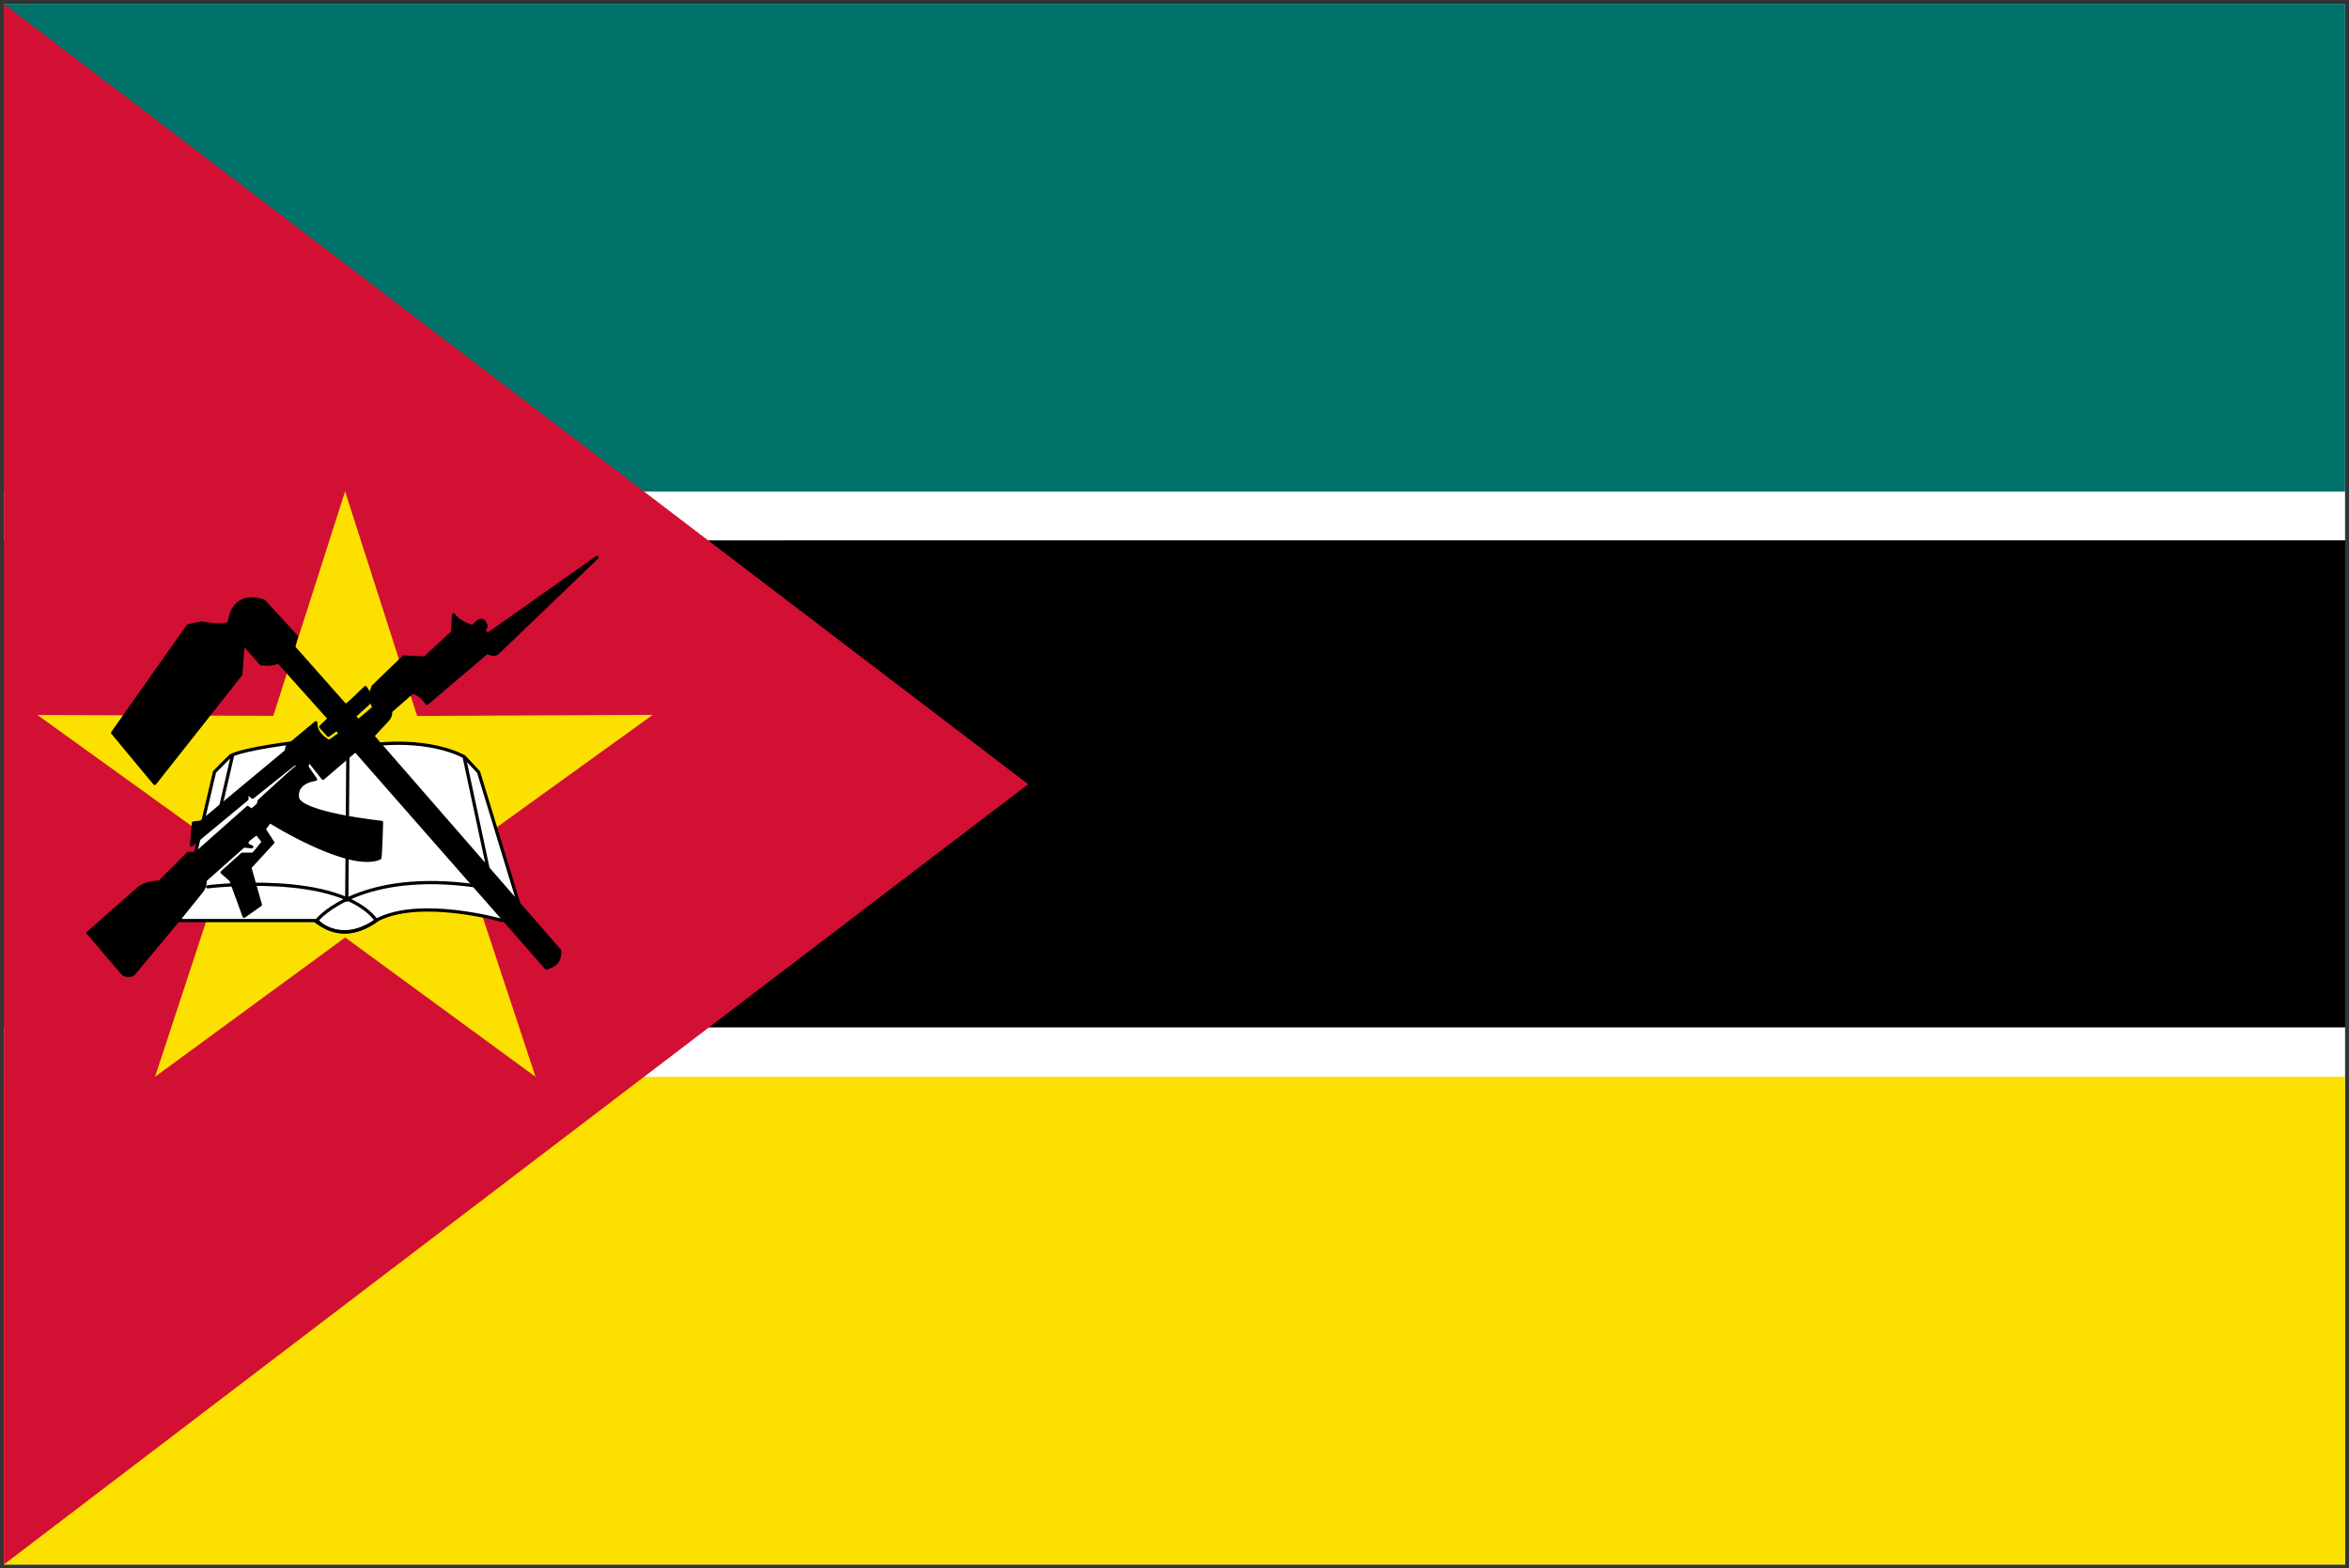 <svg viewBox="0 0 301 201" xmlns="http://www.w3.org/2000/svg"><rect x="0" y="0" width="301" height="201" fill="#333333" stroke="none"/><path d="M.5.5h300v200H.5Z"/><path fill="#FFF" d="M.5.5h300v68.75H.5Z"/><path fill="#007168" d="M.5.5h300V63H.5Z"/><path fill="#FFF" d="M.5 131.666h300v68.833H.5Z"/><path fill="#FCE100" d="M.5 138h300v62.5H.5Z"/><path fill="#D21034" d="M.5.5v200l131.25-100Z"/><path fill="#FCE100" d="M68.62 137.995l-24.39-17.854 -24.36 17.85 9.44-28.708L4.8 91.63l30.22.11 9.2-28.762 9.23 28.777 30.19-.14 -24.515 17.67Z"/><g stroke-linecap="round" stroke-width=".417" stroke="#000" fill="#FFF" stroke-linejoin="round"><path d="M23.07 117.976h17.56c1.41 1.58 4.56 2.23 7.57-.02 5.506-3.02 16.158.01 16.158.01l2.09-2.23 -5.12-16.78 -1.84-1.97s-3.94-2.36-11.41-1.58c-7.48.78-10.1-.27-10.1-.27s-6.56.78-8.39 1.7c-.21.16-2.1 2.09-2.1 2.09l-4.46 19.009Z"/><path fill="none" fill-rule="evenodd" stroke="#000" stroke-linecap="round" stroke-linejoin="round" stroke-width=".417" d="M26.61 113.65s16.78-2.1 21.63 4.32c-2.74 1.87-5.16 2.02-7.74.13 .41-.69 6.03-6.56 20.31-4.59"/><path fill="#000" d="M44.574 96.87l-.14 18.48m15.07-18.23l3.14 14.68M29.78 96.88l-1.75 7.57m-16.39 15.51l4.131 4.84c.48.28.91.27 1.34 0l6.122-7.35 2.57-3.19c.39-.48.52-1 .49-1.47l4.916-4.37c.4.02.64.07 1.04.1 -.48-.13-.83-.36-.45-.875l1.1-.86 .85 1.1s-1.23 1.59-1.35 1.59h-1.35l-2.58 2.32 1.12.99 1.69 4.63 2.08-1.47 -1.35-4.78 2.939-3.19 -1.11-1.72 .73-.98s10.171 6.4 14.09 4.69c.1.03.23-4.57.23-4.57s-10.53-1.11-10.78-3.19c-.25-2.09 2.32-2.33 2.32-2.33l-1.11-1.6 .24-.86 1.83 2.32 4.16-3.56 24.49 27.91c1.33-.55 1.62-.87 1.71-2.21 -.04-.04-24-27.56-24-27.56l1.83-1.96c.36-.41.48-.59.49-1.23l2.81-2.45c.84.29 1.38.79 1.83 1.46l7.74-6.57c.2.2.82.4 1.24.17l12.8-12.29L62.53 81.29l-.49-.37c0-.41.5-.51 0-1.23 -.55-.65-1.35.61-1.47.61 -.13 0-2.02-.67-2.44-1.52l-.14 2.25 -3.56 3.3 -2.7-.13 -3.92 3.79 -.49 1.46 .61 1.22s-2.09 1.83-2.09 1.71c0-.13-.43-.55-.44-.6l1.78-1.61 .24-1.11 -.6-.94c-.19.13-2.47 2.52-2.59 2.27l-6.62-7.47 .36-1.35 -4.17-4.54c-1.52-.53-3.92-.62-4.41 2.69 -.39.77-3.56.12-3.56.12l-1.72.36 -9.673 13.71 5.388 6.49 11.02-13.96 .32-3.96 2.31 2.58c.77.09 1.5.1 2.2-.25l6.52 7.28 -1.09 1.06c.36.4.62.66.98 1.07 .36-.25.71-.54 1.08-.79 .12.16.32.47.45.63 -.55.29-.94.69-1.48.99 -.88-.58-1.73-1.29-1.66-2.42l-3.68 3.06 -.13.61 -10.898 9.06 -.98.12 -.25 2.81 7.102-5.88v-.86l.73.61 5.51-4.41s.36.49.24.49c-.13 0-4.9 4.4-4.9 4.4l-.13.49 -.86.73 -.49-.37 -6.62 5.87h-.98l-3.68 3.67c-.95.08-1.77.18-2.58.73l-6.59 5.8Z"/></g></svg>